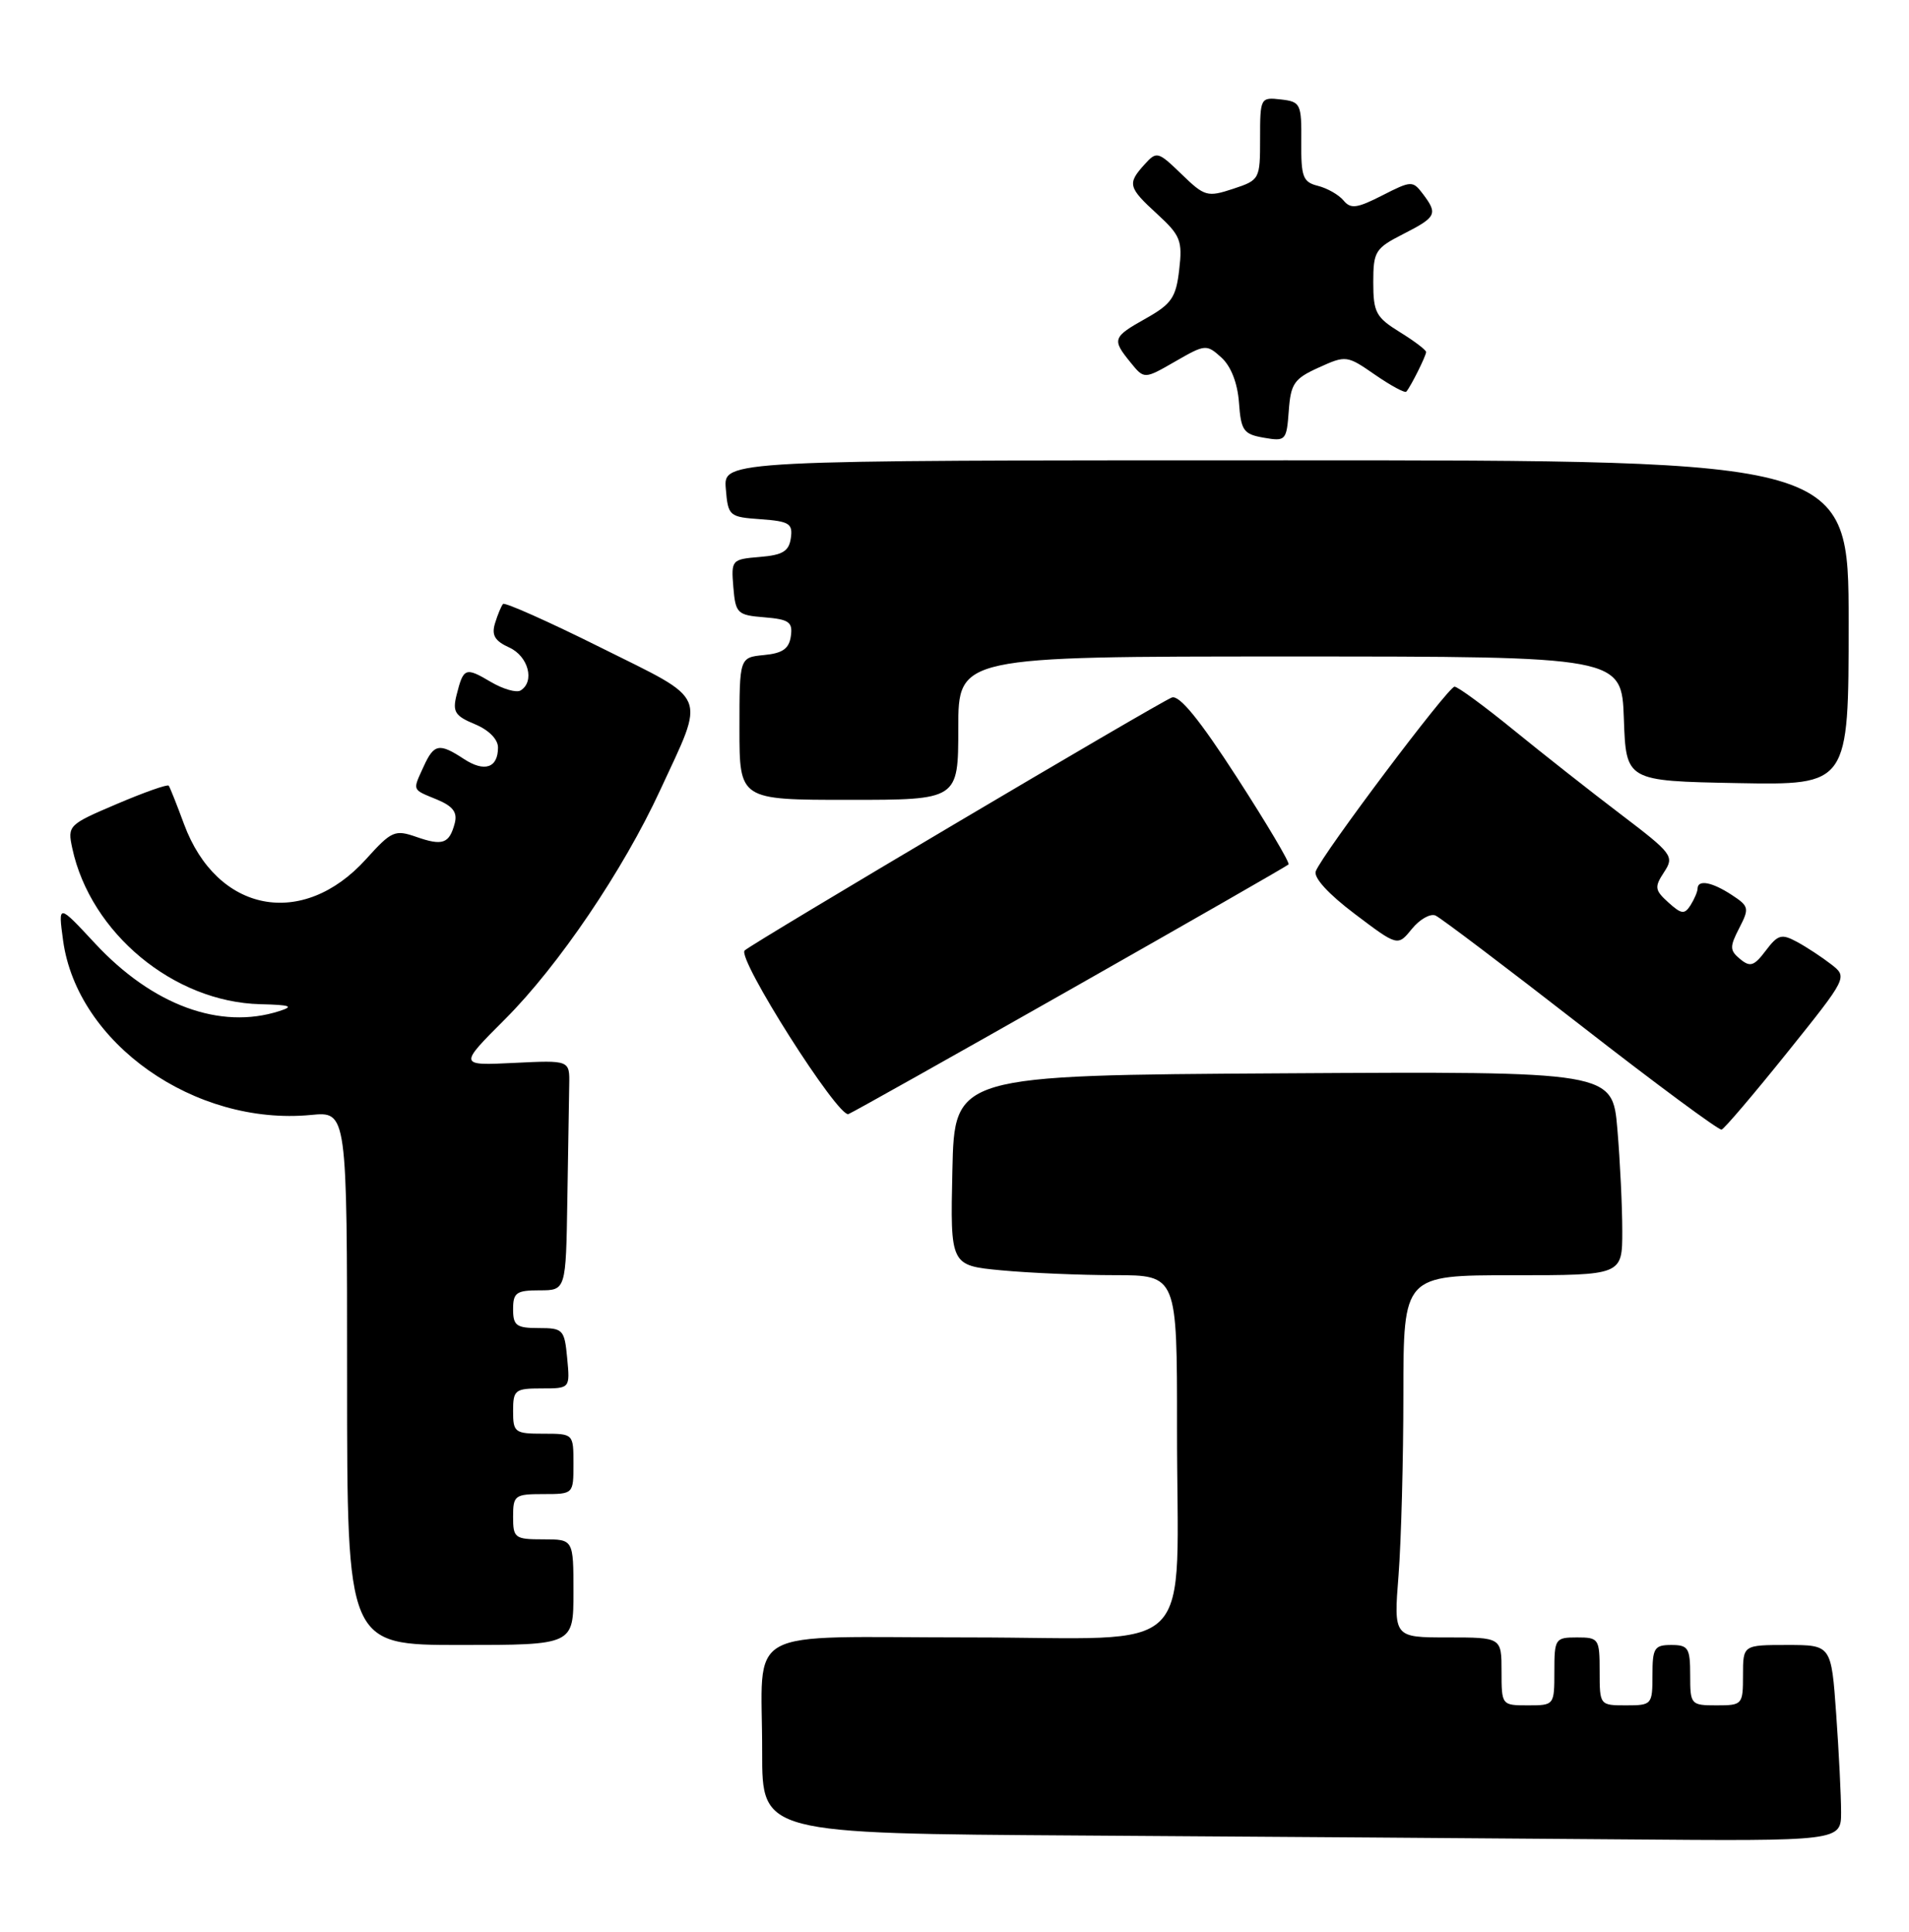 <?xml version="1.0" encoding="UTF-8" standalone="no"?>
<!DOCTYPE svg PUBLIC "-//W3C//DTD SVG 1.1//EN" "http://www.w3.org/Graphics/SVG/1.1/DTD/svg11.dtd" >
<svg xmlns="http://www.w3.org/2000/svg" xmlns:xlink="http://www.w3.org/1999/xlink" version="1.1" viewBox="0 0 253 256">
 <g >
 <path fill="currentColor"
d=" M 244.00 240.15 C 244.00 238.04 243.71 232.19 243.35 227.15 C 242.70 218.00 242.70 218.00 236.85 218.00 C 231.00 218.00 231.00 218.00 231.00 222.00 C 231.00 225.90 230.92 226.00 227.50 226.00 C 224.08 226.00 224.00 225.90 224.00 222.00 C 224.00 218.40 223.75 218.00 221.50 218.00 C 219.25 218.00 219.00 218.40 219.00 222.00 C 219.00 225.90 218.92 226.00 215.50 226.00 C 212.02 226.00 212.00 225.98 212.00 221.50 C 212.00 217.17 211.89 217.00 209.00 217.00 C 206.11 217.00 206.00 217.17 206.00 221.50 C 206.00 225.98 205.98 226.00 202.50 226.00 C 199.02 226.00 199.00 225.98 199.00 221.50 C 199.00 217.00 199.00 217.00 191.85 217.00 C 184.70 217.00 184.70 217.00 185.35 208.75 C 185.70 204.21 185.99 193.41 185.99 184.75 C 186.00 169.00 186.00 169.00 200.50 169.00 C 215.00 169.00 215.00 169.00 215.00 163.15 C 215.00 159.93 214.71 153.85 214.35 149.64 C 213.70 141.98 213.70 141.98 170.10 142.24 C 126.50 142.50 126.50 142.50 126.22 155.10 C 125.94 167.71 125.94 167.71 132.72 168.35 C 136.45 168.70 143.21 168.99 147.75 168.99 C 156.00 169.00 156.00 169.00 155.99 189.25 C 155.97 220.34 159.28 217.00 128.49 217.00 C 97.81 217.00 101.04 215.21 101.01 232.24 C 101.00 242.98 101.00 242.98 143.25 243.25 C 166.49 243.40 198.66 243.63 214.75 243.76 C 244.00 244.00 244.00 244.00 244.00 240.15 Z  M 76.00 211.00 C 76.00 204.00 76.00 204.00 72.00 204.00 C 68.22 204.00 68.00 203.83 68.00 201.00 C 68.00 198.17 68.22 198.00 72.00 198.00 C 76.00 198.00 76.00 198.00 76.00 194.00 C 76.00 190.00 76.00 190.00 72.00 190.00 C 68.22 190.00 68.00 189.83 68.00 187.00 C 68.00 184.20 68.25 184.00 71.78 184.00 C 75.55 184.00 75.55 184.00 75.17 180.00 C 74.81 176.19 74.63 176.00 71.39 176.00 C 68.44 176.00 68.00 175.68 68.00 173.50 C 68.00 171.31 68.43 171.00 71.50 171.00 C 75.00 171.00 75.00 171.00 75.19 159.00 C 75.30 152.40 75.41 145.54 75.44 143.75 C 75.50 140.50 75.50 140.50 68.14 140.86 C 60.78 141.22 60.78 141.22 66.95 135.05 C 74.02 127.98 82.60 115.31 87.49 104.72 C 93.52 91.68 94.07 93.02 79.64 85.83 C 72.74 82.39 66.90 79.79 66.67 80.04 C 66.44 80.29 65.96 81.44 65.61 82.58 C 65.12 84.17 65.57 84.94 67.49 85.81 C 70.02 86.96 70.91 90.32 69.00 91.50 C 68.45 91.84 66.67 91.33 65.03 90.36 C 61.68 88.38 61.42 88.48 60.51 92.10 C 59.95 94.33 60.30 94.88 62.93 95.97 C 64.77 96.73 66.00 97.97 66.00 99.06 C 66.00 101.77 64.22 102.37 61.49 100.59 C 58.22 98.44 57.52 98.57 56.16 101.55 C 54.66 104.84 54.55 104.57 57.89 105.95 C 60.03 106.84 60.64 107.65 60.27 109.09 C 59.55 111.81 58.67 112.13 55.18 110.91 C 52.33 109.92 51.89 110.11 48.50 113.87 C 40.11 123.15 28.74 120.96 24.39 109.22 C 23.43 106.62 22.52 104.33 22.36 104.12 C 22.20 103.91 19.11 105.00 15.50 106.54 C 9.06 109.28 8.93 109.40 9.58 112.42 C 12.00 123.66 23.03 132.80 34.50 133.08 C 38.52 133.18 39.01 133.36 37.00 134.00 C 29.17 136.51 20.22 133.22 12.60 125.03 C 7.70 119.76 7.70 119.76 8.36 124.63 C 10.22 138.26 25.81 149.23 41.20 147.76 C 46.00 147.29 46.00 147.29 46.00 182.65 C 46.00 218.00 46.00 218.00 61.00 218.00 C 76.00 218.00 76.00 218.00 76.00 211.00 Z  M 236.85 139.50 C 244.87 129.50 244.87 129.50 242.69 127.80 C 241.48 126.86 239.45 125.52 238.17 124.83 C 236.10 123.71 235.63 123.85 234.01 125.99 C 232.47 128.03 231.95 128.20 230.62 127.10 C 229.23 125.95 229.22 125.48 230.50 123.00 C 231.86 120.36 231.80 120.10 229.51 118.60 C 226.90 116.89 225.01 116.53 224.98 117.75 C 224.98 118.16 224.55 119.16 224.05 119.96 C 223.25 121.21 222.84 121.16 221.11 119.60 C 219.30 117.96 219.24 117.56 220.54 115.58 C 221.92 113.48 221.67 113.14 214.83 107.94 C 210.89 104.95 204.49 99.91 200.61 96.75 C 196.73 93.59 193.20 91.00 192.77 91.00 C 191.93 91.00 175.25 113.18 174.38 115.46 C 174.06 116.30 176.05 118.48 179.55 121.12 C 185.24 125.42 185.24 125.42 187.12 123.10 C 188.15 121.83 189.56 121.03 190.25 121.33 C 190.94 121.64 199.60 128.19 209.50 135.89 C 219.40 143.60 227.80 149.81 228.16 149.70 C 228.53 149.59 232.43 145.00 236.85 139.50 Z  M 141.95 131.08 C 157.60 122.20 170.57 114.77 170.77 114.56 C 170.98 114.36 167.90 109.17 163.94 103.04 C 158.98 95.36 156.29 92.06 155.30 92.44 C 153.50 93.13 99.79 124.94 98.69 125.96 C 97.62 126.96 111.09 148.18 112.45 147.64 C 113.03 147.41 126.30 139.96 141.95 131.08 Z  M 127.00 96.50 C 127.00 87.00 127.00 87.00 170.96 87.00 C 214.92 87.00 214.92 87.00 215.21 95.25 C 215.50 103.50 215.50 103.50 230.25 103.78 C 245.00 104.05 245.00 104.05 245.00 82.53 C 245.00 61.00 245.00 61.00 170.44 61.00 C 95.88 61.00 95.88 61.00 96.19 64.75 C 96.49 68.40 96.62 68.51 100.81 68.81 C 104.60 69.08 105.09 69.39 104.81 71.31 C 104.56 73.06 103.73 73.56 100.69 73.81 C 96.97 74.12 96.89 74.20 97.19 77.81 C 97.48 81.30 97.71 81.52 101.31 81.81 C 104.58 82.08 105.08 82.44 104.81 84.31 C 104.58 85.97 103.71 86.58 101.25 86.81 C 98.00 87.13 98.00 87.13 98.00 96.56 C 98.00 106.00 98.00 106.00 112.50 106.00 C 127.00 106.00 127.00 106.00 127.00 96.50 Z  M 174.77 48.71 C 178.38 47.07 178.52 47.09 182.24 49.67 C 184.33 51.11 186.19 52.12 186.38 51.90 C 186.98 51.21 189.00 47.16 189.00 46.65 C 189.00 46.38 187.43 45.19 185.50 44.00 C 182.36 42.06 182.00 41.39 182.00 37.44 C 182.00 33.31 182.25 32.91 186.00 31.00 C 190.39 28.76 190.58 28.35 188.56 25.68 C 187.23 23.93 187.03 23.94 183.19 25.90 C 179.84 27.61 179.01 27.72 178.06 26.57 C 177.43 25.81 175.90 24.94 174.66 24.63 C 172.67 24.13 172.42 23.45 172.46 18.78 C 172.50 13.75 172.37 13.48 169.75 13.18 C 167.05 12.87 167.00 12.96 167.00 18.36 C 167.00 23.77 166.95 23.86 163.41 25.03 C 160.01 26.15 159.64 26.04 156.59 23.08 C 153.46 20.06 153.30 20.01 151.68 21.80 C 149.38 24.34 149.51 24.84 153.39 28.39 C 156.45 31.20 156.73 31.91 156.28 35.74 C 155.86 39.42 155.27 40.28 151.90 42.18 C 147.44 44.68 147.34 44.97 149.82 48.02 C 151.64 50.27 151.64 50.27 155.74 47.91 C 159.73 45.61 159.90 45.60 161.87 47.38 C 163.14 48.53 164.01 50.76 164.20 53.35 C 164.47 57.08 164.80 57.54 167.50 58.01 C 170.39 58.51 170.51 58.39 170.80 54.45 C 171.06 50.84 171.51 50.18 174.77 48.71 Z "/>
</g>
</svg>